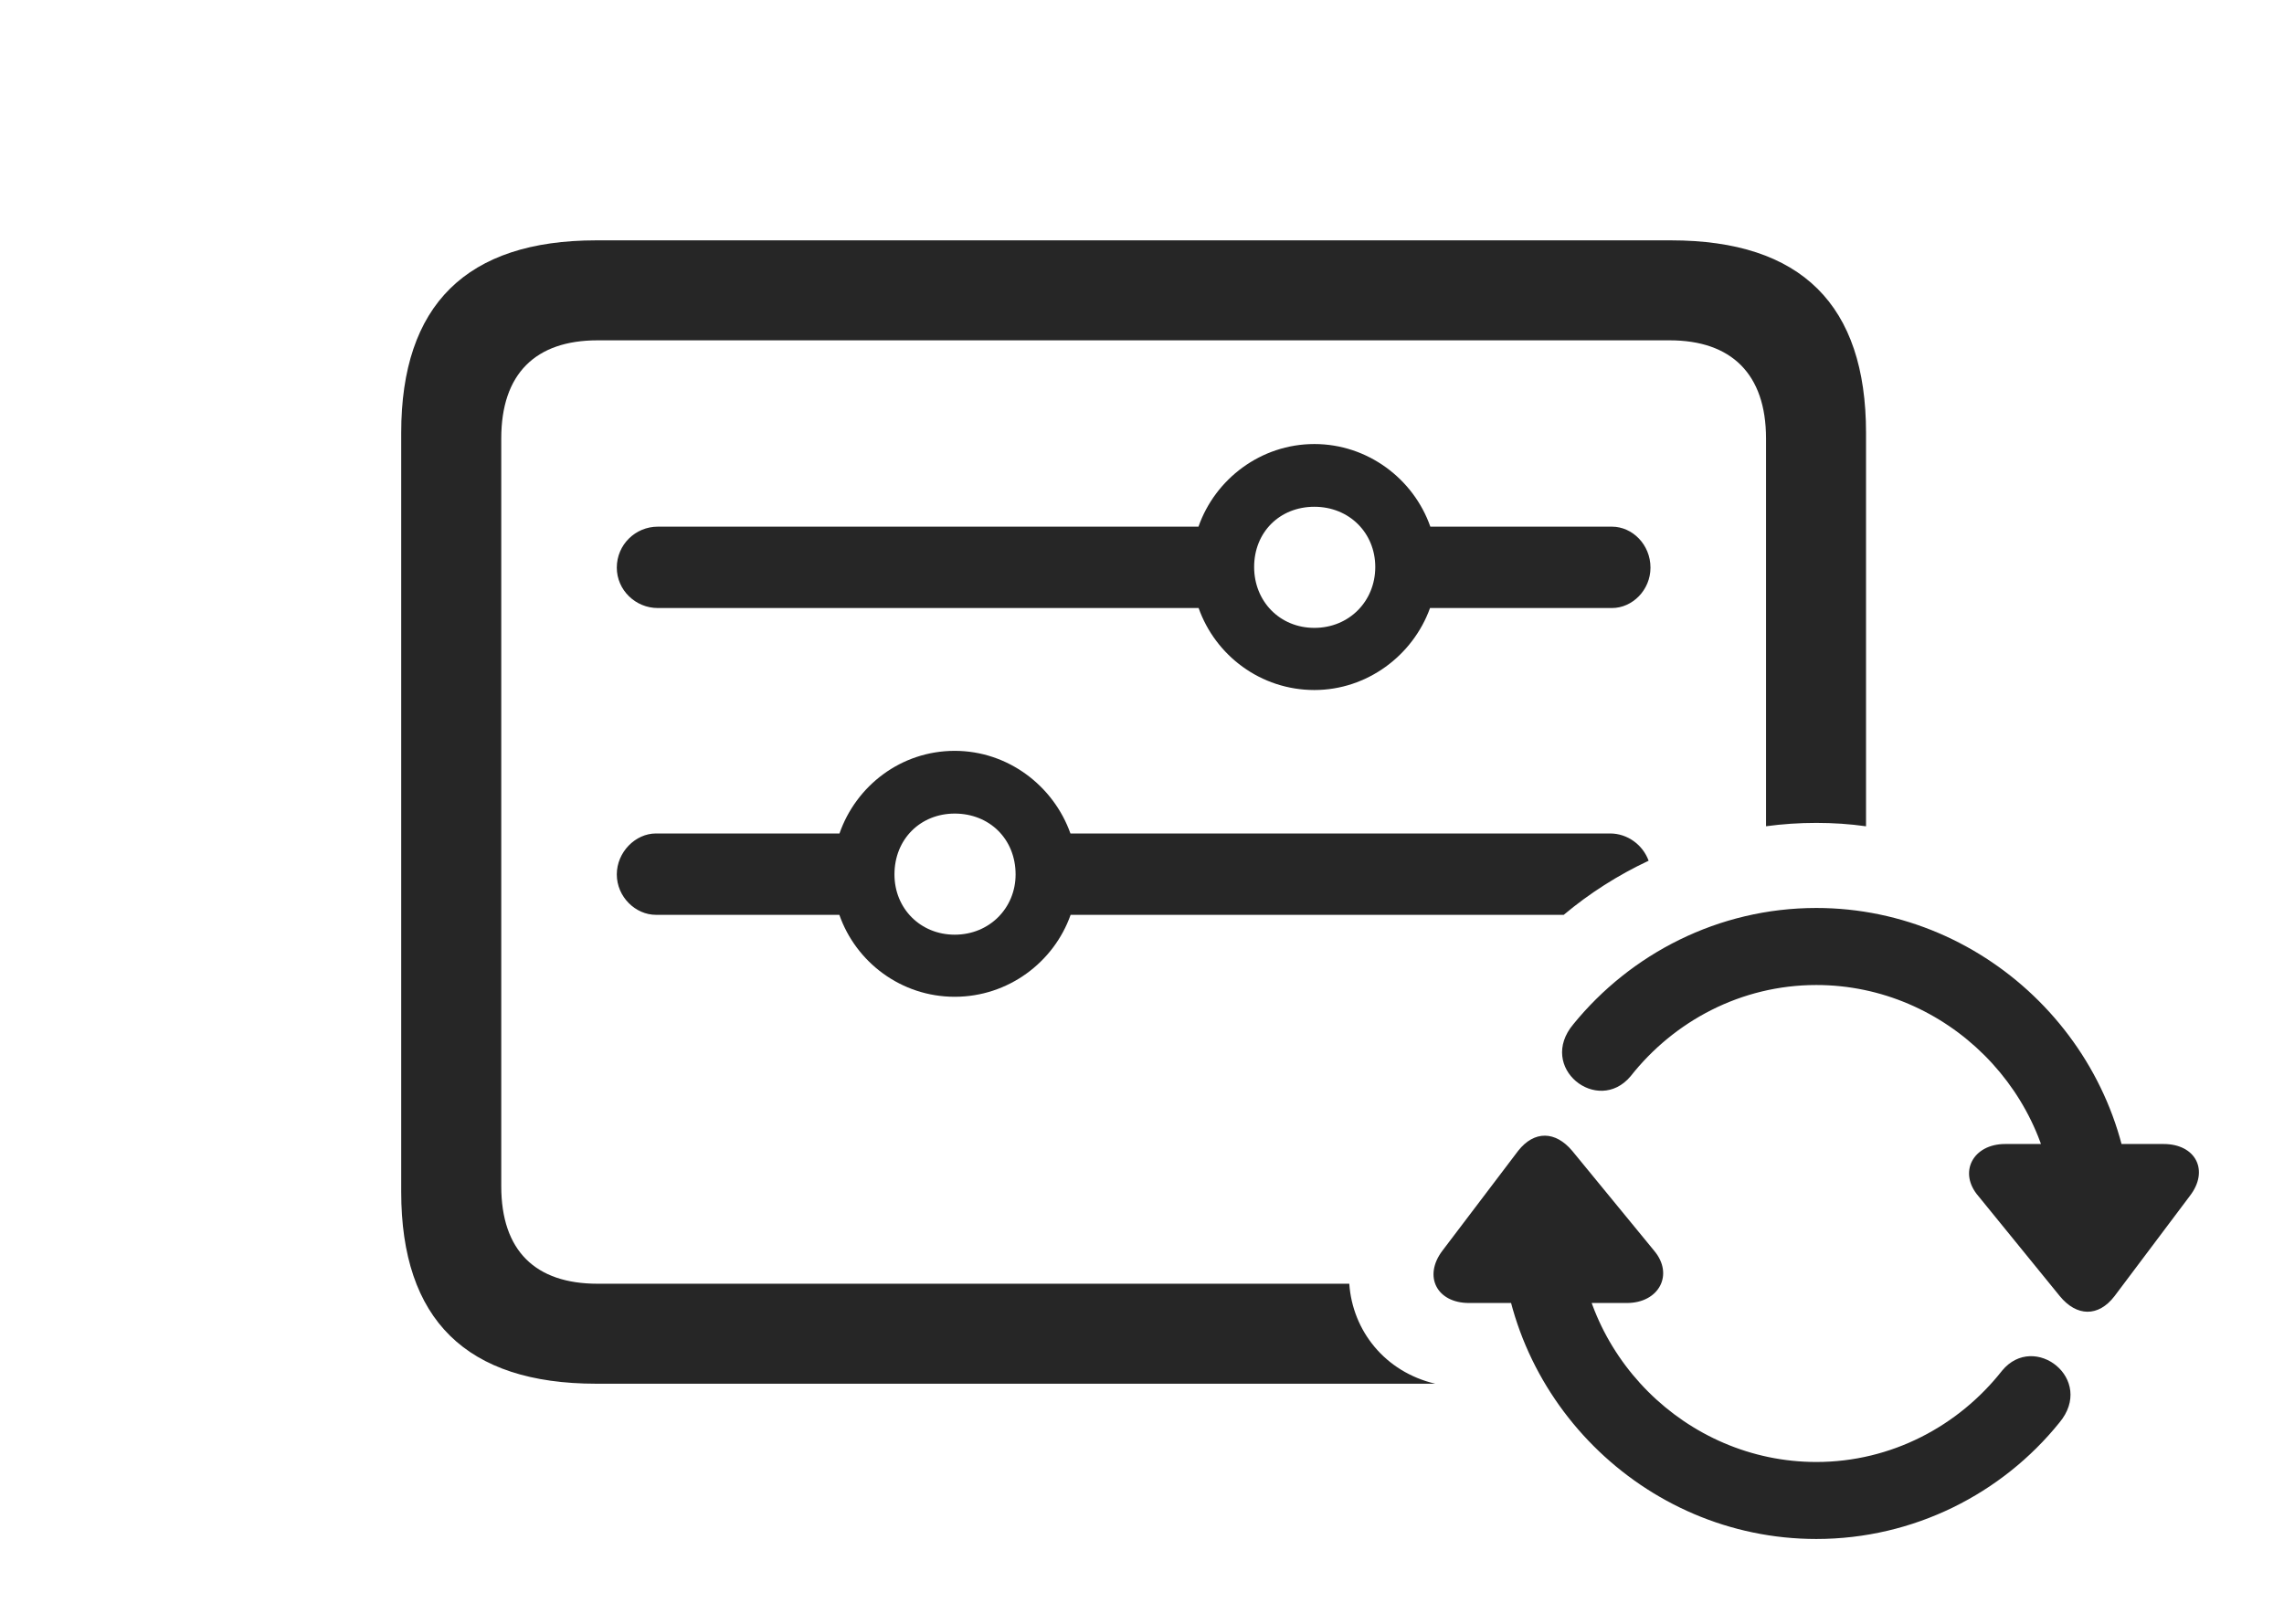 <?xml version="1.0" encoding="UTF-8"?>
<!--Generator: Apple Native CoreSVG 326-->
<!DOCTYPE svg
PUBLIC "-//W3C//DTD SVG 1.1//EN"
       "http://www.w3.org/Graphics/SVG/1.1/DTD/svg11.dtd">
<svg version="1.1" xmlns="http://www.w3.org/2000/svg" xmlns:xlink="http://www.w3.org/1999/xlink" viewBox="0 0 50.268 35.752">
 <g>
  <rect height="35.752" opacity="0" width="50.268" x="0" y="0"/>
  <path d="M41.069 9.529L41.069 18.19C40.711 18.139 40.345 18.115 39.975 18.115C39.6 18.115 39.23 18.14 38.868 18.189L38.868 9.652C38.868 8.23 38.102 7.492 36.748 7.492L13.151 7.492C11.784 7.492 11.032 8.23 11.032 9.652L11.032 26.113C11.032 27.535 11.784 28.26 13.151 28.26L29.696 28.26C29.767 29.292 30.477 30.199 31.588 30.461L13.123 30.461C10.266 30.461 8.83 29.053 8.83 26.236L8.83 9.529C8.83 6.713 10.266 5.291 13.123 5.291L36.776 5.291C39.647 5.291 41.069 6.713 41.069 9.529ZM23.559 18.348L35.436 18.348C35.822 18.348 36.158 18.601 36.284 18.948C35.608 19.265 34.98 19.666 34.416 20.139L23.563 20.139C23.194 21.185 22.188 21.943 21.012 21.943C19.836 21.943 18.839 21.185 18.473 20.139L14.436 20.139C13.985 20.139 13.575 19.742 13.575 19.25C13.575 18.758 13.985 18.348 14.436 18.348L18.476 18.348C18.841 17.299 19.829 16.529 21.012 16.529C22.184 16.529 23.187 17.299 23.559 18.348ZM19.686 19.25C19.686 20.002 20.26 20.576 21.012 20.576C21.778 20.576 22.352 19.988 22.352 19.25C22.352 18.471 21.778 17.91 21.012 17.91C20.26 17.91 19.686 18.471 19.686 19.25ZM31.48 11.594L35.477 11.594C35.928 11.594 36.325 11.99 36.325 12.496C36.325 12.988 35.928 13.385 35.477 13.385L31.473 13.385C31.098 14.429 30.089 15.19 28.928 15.19C27.746 15.19 26.749 14.429 26.38 13.385L14.477 13.385C13.985 13.385 13.575 12.988 13.575 12.496C13.575 11.99 13.985 11.594 14.477 11.594L26.377 11.594C26.745 10.543 27.751 9.775 28.928 9.775C30.096 9.775 31.11 10.537 31.48 11.594ZM27.602 12.482C27.602 13.234 28.163 13.822 28.928 13.822C29.694 13.822 30.268 13.234 30.268 12.482C30.268 11.73 29.694 11.156 28.928 11.156C28.163 11.156 27.602 11.717 27.602 12.482Z" fill="black" fill-opacity="0.85"/>
  <path d="M44.063 30.174C43.106 31.391 41.629 32.184 39.975 32.184C37.104 32.184 34.725 29.805 34.725 26.934L33.03 26.934C33.03 30.734 36.161 33.879 39.975 33.879C42.121 33.879 44.063 32.881 45.321 31.322C46.127 30.365 44.774 29.312 44.063 30.174ZM33.413 25.334L31.744 27.535C31.321 28.096 31.622 28.684 32.332 28.684L35.805 28.684C36.516 28.684 36.844 28.055 36.407 27.535L34.602 25.334C34.233 24.896 33.768 24.883 33.413 25.334ZM35.887 23.693C36.844 22.477 38.321 21.684 39.975 21.684C42.846 21.684 45.225 24.062 45.225 26.934L46.92 26.934C46.92 23.133 43.776 19.988 39.975 19.988C37.815 19.988 35.887 21 34.629 22.545C33.823 23.502 35.163 24.555 35.887 23.693ZM46.538 28.533L48.192 26.332C48.629 25.771 48.328 25.184 47.618 25.184L44.131 25.184C43.42 25.184 43.092 25.812 43.543 26.332L45.334 28.533C45.703 28.984 46.182 28.998 46.538 28.533Z" fill="black" fill-opacity="0.85"/>
 </g>
</svg>

